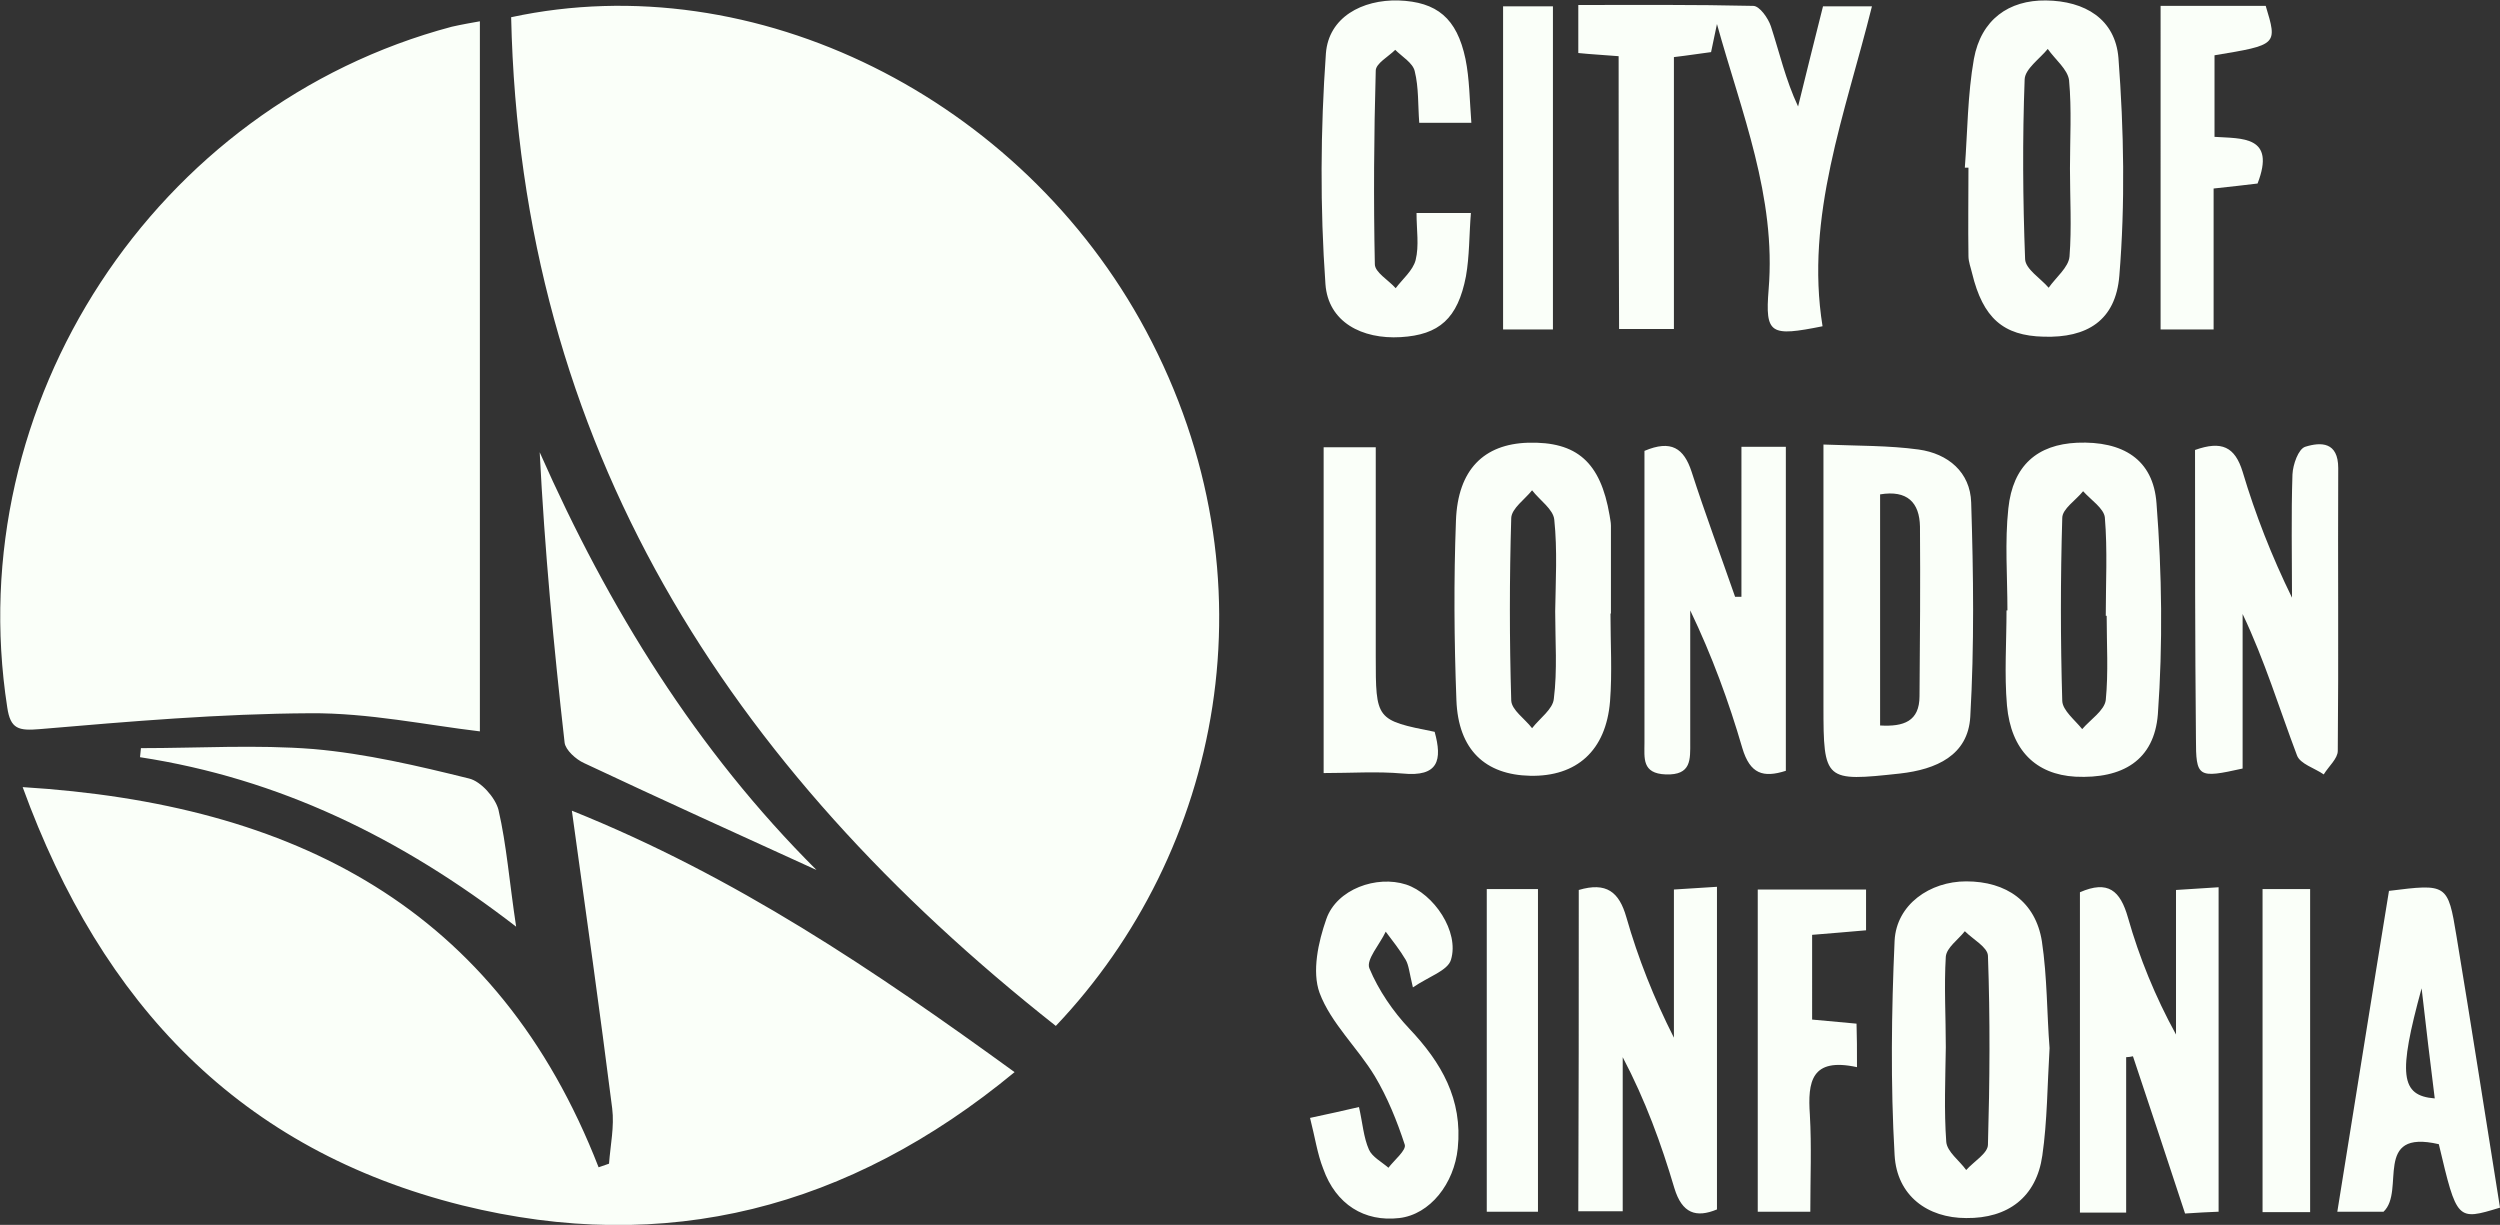 <svg xmlns="http://www.w3.org/2000/svg" width="551.7" height="270.3" viewBox="0 0 551.7 270.3"><rect x="0" y="0" width="551.7" height="270.3" fill="#333333" stroke="none"/><g fill-rule="evenodd" clip-rule="evenodd" fill="#FAFFF9"><path d="M233 226.4C160.5 169.2 114.9 98.3 112.8 3.8 166.6-7.8 225.4 21.6 252.9 73c29.3 54.8 16.4 115.2-19.9 153.4zM105.9 4.7v156.7c-11.8-1.4-24.6-4.1-37.4-4-19.9.1-39.8 1.8-59.7 3.5-4.7.4-6.5 0-7.2-4.8C-8.8 89 34.2 23.3 99.7 5.9c2.2-.5 4.5-.9 6.2-1.2zM5 173.7c60 3.7 104.8 26.6 127.1 83.9.8-.3 1.5-.5 2.3-.8.3-4.1 1.2-8.2.7-12.2-2.7-21.3-5.7-42.6-8.9-65.7 36.1 14.5 66.7 35.2 97.7 57.7-36.6 30.2-77 40.5-121.9 29.4-48.9-12.2-79.5-44.2-97-92.3zM357.2 12.4c-3.6-.3-6-.4-8.9-.7V1.1c12.9 0 25.7-.1 38.6.2 1.4 0 3.3 2.7 3.9 4.5 1.9 5.8 3.2 11.7 6 17.7 1.8-7.3 3.6-14.6 5.5-22.1h10.8c-5.9 23.7-14.8 46.4-10.9 70.6-11.5 2.3-12.7 1.8-11.9-8.1 1.7-20.5-6-39.1-11.4-58.6l-1.3 6.2c-2.4.3-4.8.7-8.2 1.1v60h-12.1c-.1-19.9-.1-39.7-.1-60.2zm45.2 85.7c7.7.3 14.4.2 21 1.1 6.5.9 11.4 5 11.6 11.7.5 15.8.7 31.6-.2 47.3-.5 8.5-7.5 11.6-15.5 12.5-16.6 1.8-16.9 1.7-16.9-14.9V98.1zm12.5 62c5.2.3 8.7-.9 8.7-6.5.1-12.5.2-24.9.1-37.4-.1-5.3-2.8-8.1-8.8-7.1v51zm28.1-25.4c0-7.5-.6-15.1.2-22.5 1-9.5 6.4-14.1 15.2-14.5 10-.4 16.8 3.6 17.5 13.4 1.2 15.4 1.4 31.1.3 46.5-.8 10.2-7.8 14.3-18.2 13.8-8.7-.5-14.2-5.8-15.1-15.7-.6-6.9-.1-14-.1-21h.2zm21.9 1.2h-.2c0-7.2.4-14.5-.2-21.7-.2-2-3.1-3.9-4.8-5.8-1.6 2-4.6 3.9-4.6 5.9-.4 13.4-.4 26.9 0 40.4.1 2.1 2.8 4.2 4.4 6.2 1.8-2.1 4.9-4.1 5.2-6.4.6-6.1.2-12.4.2-18.6zM433.6 37c.6-8 .6-16.1 2-24 1.6-8.7 7.7-13 15.9-12.9 8.6.1 15.3 4.1 16 12.7 1.2 15.9 1.5 32.1.2 48-.8 10-7.2 13.8-16.7 13.5-8.9-.2-13.4-4.1-15.8-14-.3-1.3-.8-2.5-.8-3.8-.1-6.5 0-13 0-19.5h-.8zm23.2.2c0-6.5.4-13-.2-19.5-.3-2.4-3.1-4.6-4.7-6.9-1.8 2.2-5 4.4-5.1 6.7-.5 13.2-.4 26.5.1 39.7.1 2.2 3.4 4.2 5.2 6.3 1.6-2.3 4.4-4.5 4.6-6.9.5-6.4.1-12.9.1-19.4zm-4.5 194.1c-.5 8.2-.5 16.1-1.6 23.7-1.3 9.2-7.6 13.9-16.8 13.8-8.5 0-15.3-4.9-15.8-13.9-.9-15.7-.7-31.6 0-47.3.4-8 7.8-13.1 15.8-13.1 8.9 0 15.3 4.5 16.7 13.2 1.2 8 1.1 16.1 1.7 23.6zm-22.9-.2c-.1 0-.1 0 0 0-.1 7-.4 14 .1 20.9.2 2.2 2.9 4.1 4.4 6.2 1.7-1.9 4.8-3.7 4.8-5.6.4-13.9.5-27.8 0-41.7-.1-1.9-3.3-3.6-5.1-5.4-1.5 1.9-4 3.6-4.2 5.6-.4 6.5 0 13.3 0 20zm-74-95.7c0 6.5.4 13-.1 19.4-.9 10.9-7.4 16.6-17.6 16.4-9.9-.2-15.9-5.7-16.3-16.7-.5-13.2-.6-26.4-.1-39.6.4-11.3 6.2-16.9 15.9-17.2 10.8-.3 16 4.3 18 16 .1.8.3 1.5.3 2.3v19.4h-.1zm-12.2-.5s.1 0 0 0c.1-6.7.5-13.5-.2-20.2-.2-2.3-3.2-4.3-4.9-6.5-1.6 2-4.5 4-4.6 6.1-.4 13.4-.4 26.9 0 40.3.1 2.1 3 4 4.6 6.1 1.7-2.2 4.6-4.2 4.8-6.5.8-6.3.3-12.8.3-19.3zm141.2-35.6c5.9-2.1 8.8-.7 10.5 4.8 2.8 9.4 6.4 18.6 10.9 27.8 0-9.1-.2-18.2.1-27.2.1-2.2 1.3-5.6 2.8-6.1 3.5-1.1 7.3-1.1 7.3 4.7-.1 20.8.1 41.6-.1 62.4 0 1.7-2 3.4-3.1 5.2-2-1.4-5.2-2.3-5.9-4.2-3.9-10.3-7.1-20.9-12-31.2v34.1c-9.9 2.2-10.3 2-10.3-6.7-.2-21.2-.2-42.2-.2-63.6zm-100.1 32.4V98.6h9.8v71.5c-5 1.6-7.9.7-9.6-5-3-10.3-6.7-20.4-11.5-30.4v29.1c0 3.8.3 7.3-5.4 7.1-5.3-.2-4.7-3.6-4.7-7V99.5c5.9-2.5 8.7-.6 10.4 4.6 3 9.3 6.4 18.4 9.6 27.6h1.4zm84.9 135.9H459v-70.7c6.2-2.7 8.9-.4 10.6 5.6 2.5 8.8 6 17.4 10.6 25.8v-31.9c3.4-.2 6.1-.4 9.4-.6v71.6c-2.3.1-4.7.2-7.4.4-3.9-11.9-7.7-23.3-11.5-34.7-.5.1-1 .2-1.5.2v34.3zm-120.8-71.2c6.1-1.8 8.9.4 10.5 6 2.6 9.1 6.1 17.9 10.5 26.6v-32.7c3.3-.2 6.1-.4 9.5-.6v71.2c-4.6 1.9-7.7.9-9.4-4.7-2.9-9.8-6.4-19.4-11.4-28.9v34h-9.8c.1-23.4.1-46.9.1-70.9zM324.7 27.1h-11.5c-.3-3.9-.1-7.8-1-11.4-.4-1.8-2.8-3.2-4.3-4.7-1.5 1.5-4.3 3-4.3 4.6-.4 14.2-.5 28.5-.2 42.7 0 1.8 3 3.5 4.6 5.3 1.5-2 3.8-3.9 4.4-6.2.8-3.2.2-6.6.2-10.4h12c-.4 4.9-.3 9.5-1.1 14-1.8 9.3-5.9 12.9-14.4 13.4s-16-3.3-16.6-11.7c-1.2-16.9-1.1-34 .1-50.9.6-8 8-11.9 16-11.7 8.5.3 12.9 3.9 14.8 12.9.9 4.4.9 9 1.3 14.1z"/><path d="M180.2 192c-17.1-7.8-34.3-15.6-51.3-23.6-1.8-.8-4.1-2.9-4.3-4.5-2.4-21.2-4.4-42.5-5.5-64.1 15.2 34.4 34.6 65.8 61.1 92.2zm358 60.5c-14.7-3.4-7.3 10.3-12.2 14.9h-10.2c3.9-24.1 7.6-47.6 11.4-70.8 12.8-1.6 13-1.6 14.9 10 3.3 19.9 6.4 39.9 9.6 59.9-9.5 2.9-9.5 2.9-13.5-14zm-.9-10.1c-1-8.1-1.9-15.4-2.9-24.3-5.2 19-4.7 23.7 2.9 24.3zm-248.2 4.3c4.2-.9 7.4-1.6 10.8-2.4.8 3.5 1 6.7 2.2 9.4.7 1.6 2.8 2.7 4.3 4 1.3-1.7 4-3.9 3.6-5.1-1.7-5.2-3.8-10.4-6.6-15.1-3.8-6.3-9.7-11.7-12.2-18.4-1.7-4.7-.3-11.2 1.5-16.3 2.3-6.6 11.1-9.7 17.6-7.6 6.1 2 11.8 10.4 9.9 16.6-.7 2.4-4.9 3.7-8.4 6.1-.8-3.3-.9-4.9-1.6-6.1-1.3-2.2-2.9-4.2-4.4-6.2-1.3 2.8-4.4 6.2-3.6 8.1 2 4.8 5.2 9.5 8.8 13.3 7.1 7.5 11.8 15.6 10.7 26.4-.8 7.8-6.1 14.6-12.9 15.4-7.7.9-14-3-16.8-10.9-1.3-3.3-1.8-6.9-2.9-11.2zM476.8 1.3H500c2.6 8.6 2.6 8.6-11.3 10.9v18c6 .4 13.6-.3 9.5 10.3-2.7.3-5.7.7-9.7 1.1v31.1h-11.7V1.3zm-67 234.2c-10.1-2.2-10.9 3.2-10.4 10.5.4 7 .1 13.9.1 21.4h-11.6v-71.1h23.9v9c-3.8.3-7.8.7-11.9 1V225c3.4.3 6.4.6 9.8.9.1 2.9.1 5.6.1 9.6zm-295.9-31c-25.5-19.7-52.4-32.7-83-37.4.1-.7.1-1.3.2-2 12.7 0 25.5-.8 38.1.2 11.5 1 23 3.7 34.3 6.5 2.6.6 5.8 4.2 6.5 6.9 1.8 7.8 2.4 15.9 3.9 25.8zM292.1 98.7h11.5v46c0 14.2 0 14.2 13 16.8 1.7 6.2.9 10-7.1 9.2-5.6-.5-11.3-.1-17.4-.1V98.7zm47.3 97.5v71.2h-11.3v-71.2h11.3zM331.7 1.4h11v71.3h-11V1.4zm178.1 266.1h-10.5v-71.3h10.5v71.3z"/></g></svg>